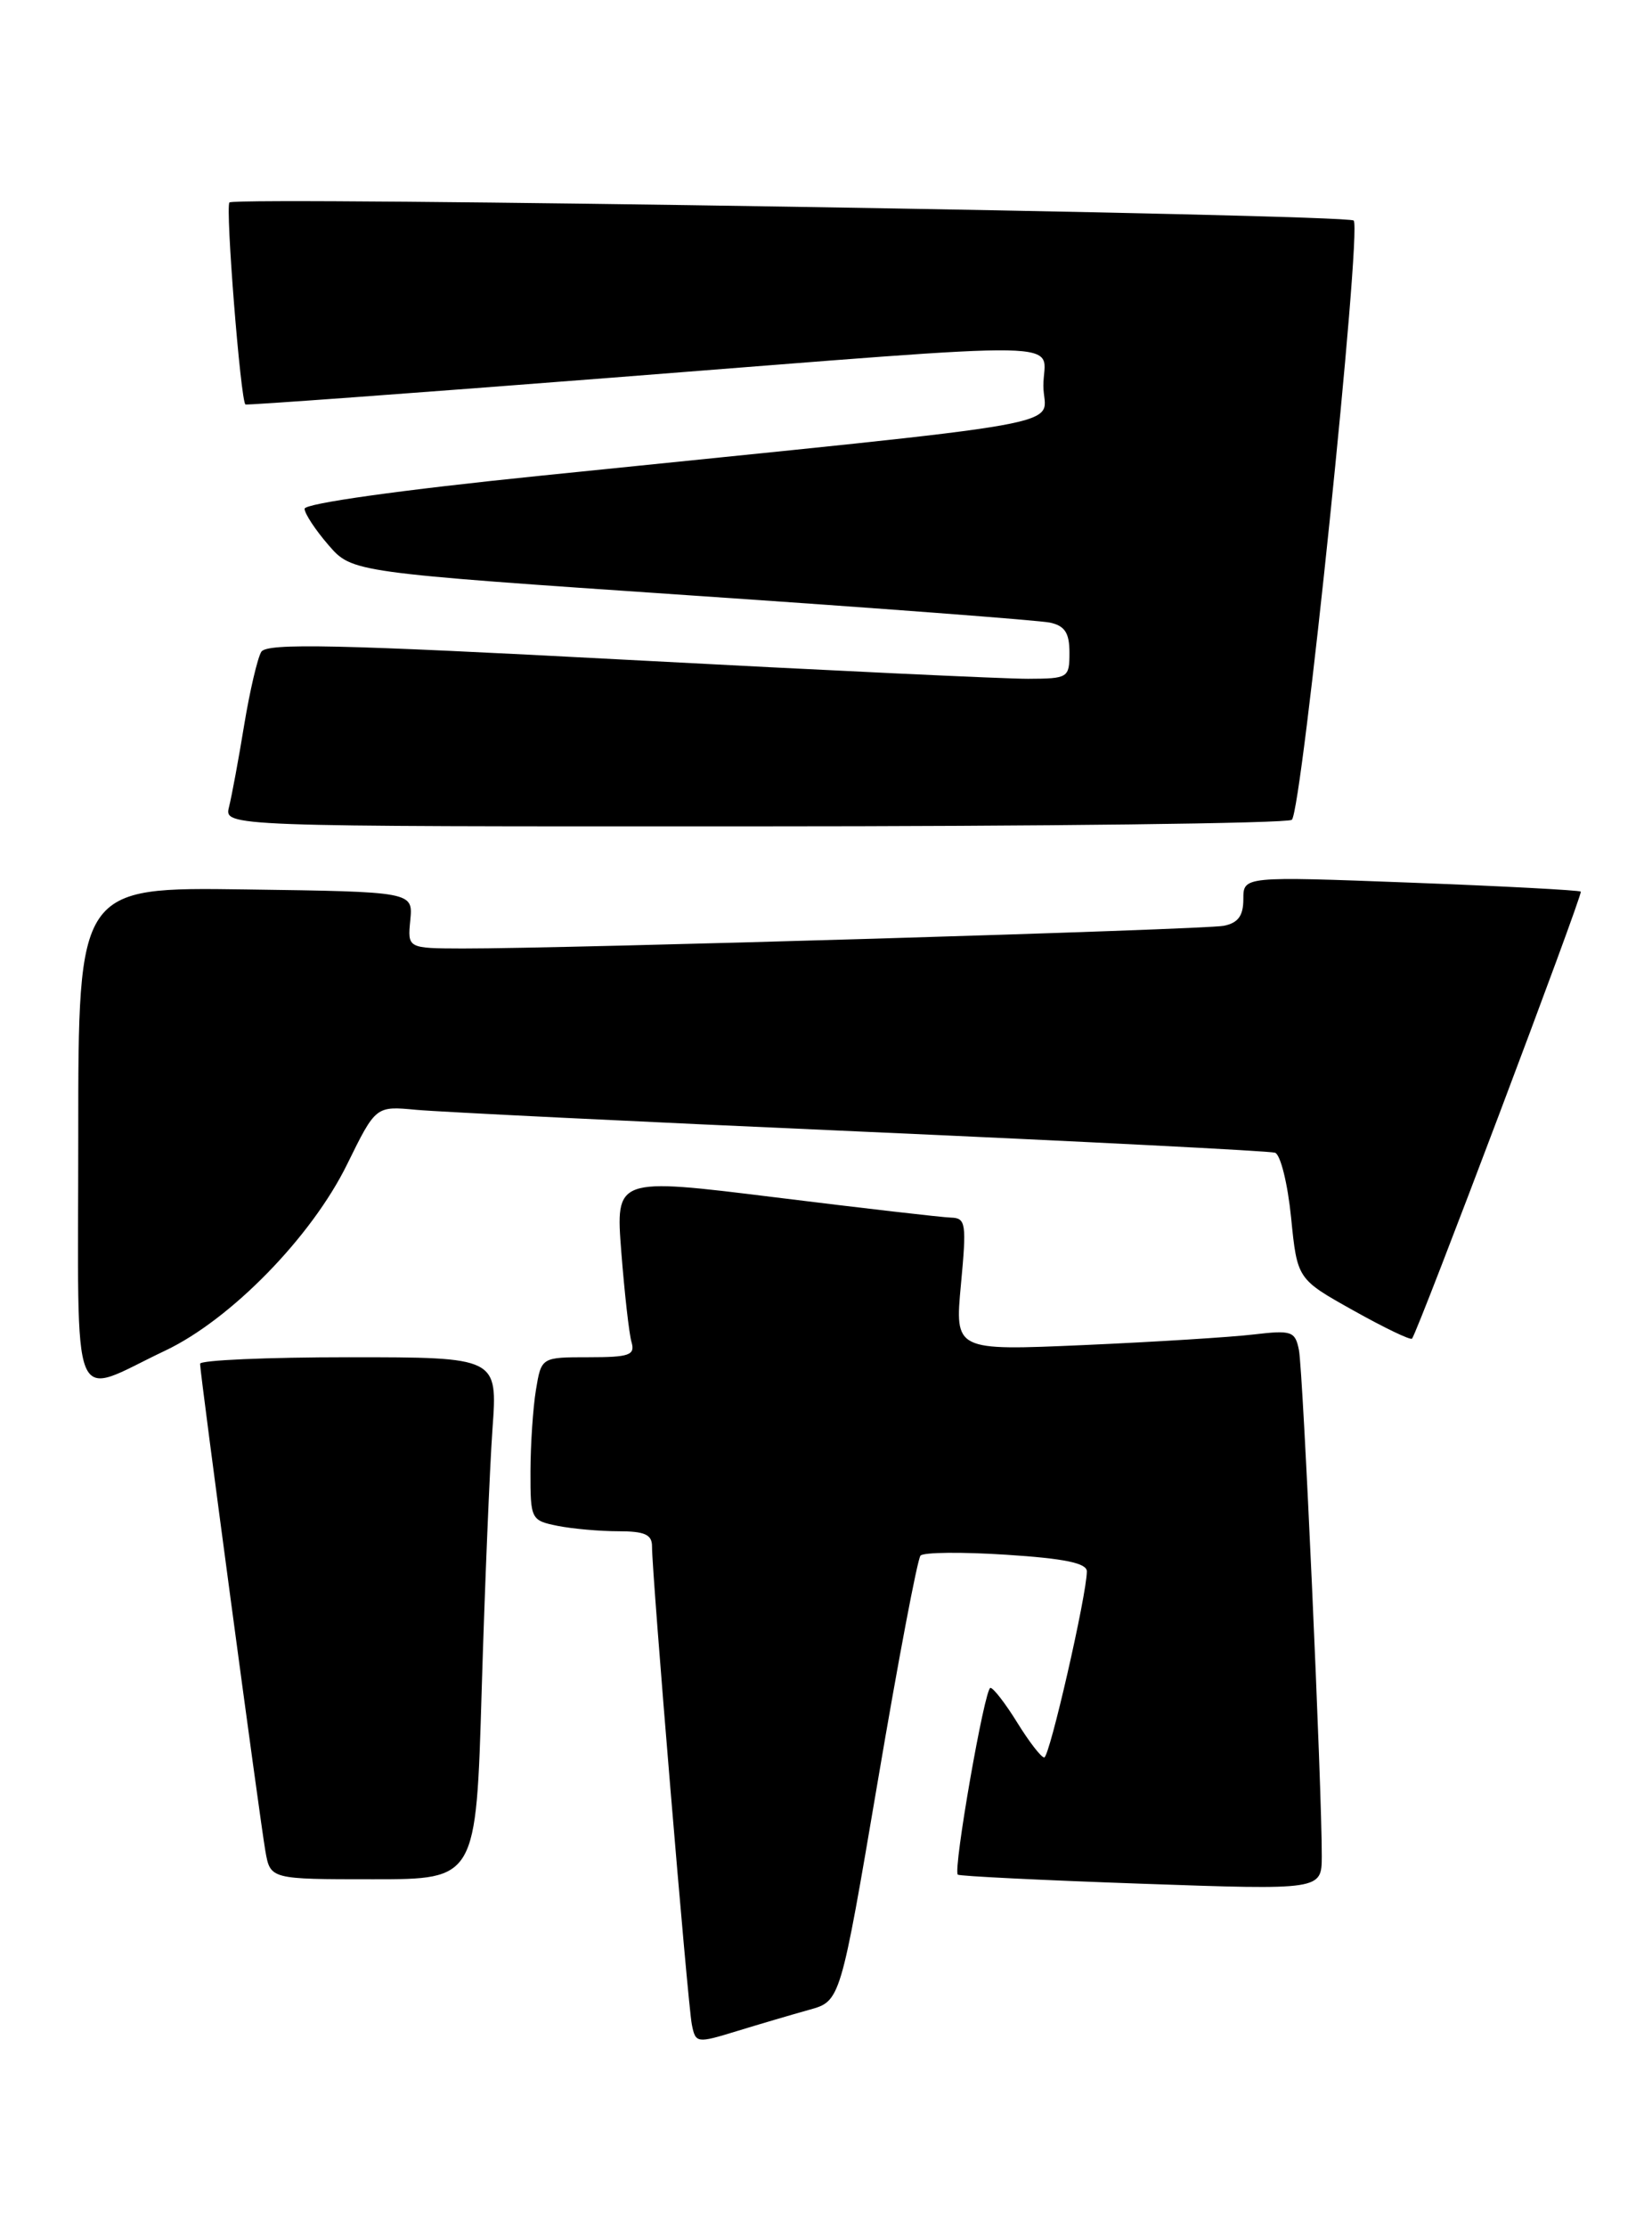 <?xml version="1.0" encoding="UTF-8" standalone="no"?>
<!DOCTYPE svg PUBLIC "-//W3C//DTD SVG 1.1//EN" "http://www.w3.org/Graphics/SVG/1.1/DTD/svg11.dtd" >
<svg xmlns="http://www.w3.org/2000/svg" xmlns:xlink="http://www.w3.org/1999/xlink" version="1.1" viewBox="0 0 190 256">
 <g >
 <path fill="currentColor"
d=" M 93.08 231.00 C 96.66 230.01 96.66 230.01 100.95 204.76 C 103.30 190.87 105.52 179.18 105.87 178.80 C 106.22 178.41 110.66 178.37 115.75 178.70 C 122.42 179.13 125.00 179.66 125.00 180.61 C 125.00 183.26 120.71 202.00 120.10 202.00 C 119.75 202.00 118.36 200.20 117.00 198.00 C 115.64 195.80 114.25 194.00 113.91 194.00 C 113.25 194.00 109.59 214.94 110.16 215.47 C 110.35 215.64 119.84 216.11 131.25 216.51 C 152.00 217.24 152.00 217.24 152.02 213.37 C 152.05 205.88 149.87 157.47 149.39 155.16 C 148.96 153.01 148.55 152.87 144.21 153.38 C 141.62 153.69 132.82 154.24 124.65 154.60 C 109.81 155.25 109.81 155.25 110.52 147.63 C 111.18 140.60 111.09 140.00 109.37 139.95 C 108.34 139.92 99.24 138.87 89.15 137.62 C 70.79 135.35 70.79 135.35 71.46 143.93 C 71.83 148.64 72.35 153.29 72.63 154.25 C 73.07 155.76 72.40 156.00 67.70 156.00 C 62.26 156.00 62.26 156.00 61.64 159.75 C 61.30 161.81 61.02 166.03 61.01 169.12 C 61.00 174.63 61.07 174.76 64.13 175.38 C 65.84 175.72 68.99 176.00 71.13 176.00 C 74.15 176.00 75.00 176.38 74.99 177.75 C 74.97 180.77 79.10 230.39 79.57 232.70 C 80.00 234.85 80.13 234.87 84.76 233.45 C 87.37 232.65 91.11 231.55 93.08 231.00 Z  M 55.40 194.25 C 55.76 182.29 56.32 168.79 56.64 164.25 C 57.24 156.00 57.24 156.00 40.12 156.00 C 30.70 156.00 23.00 156.34 23.01 156.75 C 23.02 157.95 29.89 209.16 30.52 212.75 C 31.09 216.00 31.09 216.00 42.92 216.00 C 54.76 216.00 54.76 216.00 55.40 194.25 Z  M 19.00 155.24 C 26.54 151.67 35.84 142.16 39.93 133.81 C 43.22 127.12 43.22 127.12 47.86 127.56 C 50.41 127.80 73.42 128.93 99.00 130.06 C 124.58 131.20 146.01 132.29 146.64 132.49 C 147.27 132.69 148.10 136.04 148.49 139.94 C 149.20 147.02 149.20 147.02 155.65 150.62 C 159.20 152.61 162.24 154.07 162.40 153.86 C 163.10 153.01 182.08 102.75 181.81 102.48 C 181.64 102.32 172.84 101.85 162.25 101.45 C 143.00 100.72 143.00 100.72 143.00 103.34 C 143.00 105.26 142.40 106.08 140.75 106.41 C 138.49 106.86 64.99 109.04 53.19 109.02 C 46.87 109.00 46.87 109.00 47.19 105.75 C 47.50 102.50 47.50 102.50 28.25 102.23 C 9.00 101.96 9.00 101.96 9.00 130.55 C 9.00 163.19 7.91 160.49 19.00 155.24 Z  M 148.57 94.23 C 149.73 93.44 156.66 26.33 155.69 25.35 C 154.94 24.61 27.11 22.55 26.39 23.27 C 25.90 23.77 27.67 46.09 28.23 46.49 C 28.38 46.59 47.40 45.20 70.50 43.40 C 125.34 39.13 120.00 39.02 120.00 44.34 C 120.00 49.26 126.28 48.13 62.25 54.67 C 46.06 56.32 35.01 57.87 35.03 58.48 C 35.04 59.04 36.28 60.92 37.78 62.65 C 40.50 65.79 40.50 65.79 79.50 68.44 C 100.95 69.89 119.51 71.30 120.75 71.56 C 122.47 71.93 123.00 72.74 123.00 75.02 C 123.00 77.91 122.85 78.00 118.25 78.02 C 115.64 78.03 94.90 77.05 72.17 75.84 C 38.83 74.07 30.69 73.89 30.05 74.92 C 29.62 75.62 28.73 79.41 28.08 83.35 C 27.44 87.28 26.65 91.51 26.34 92.75 C 25.78 95.00 25.78 95.00 86.64 94.98 C 120.11 94.98 147.98 94.64 148.57 94.23 Z "/>
</g>
</svg>